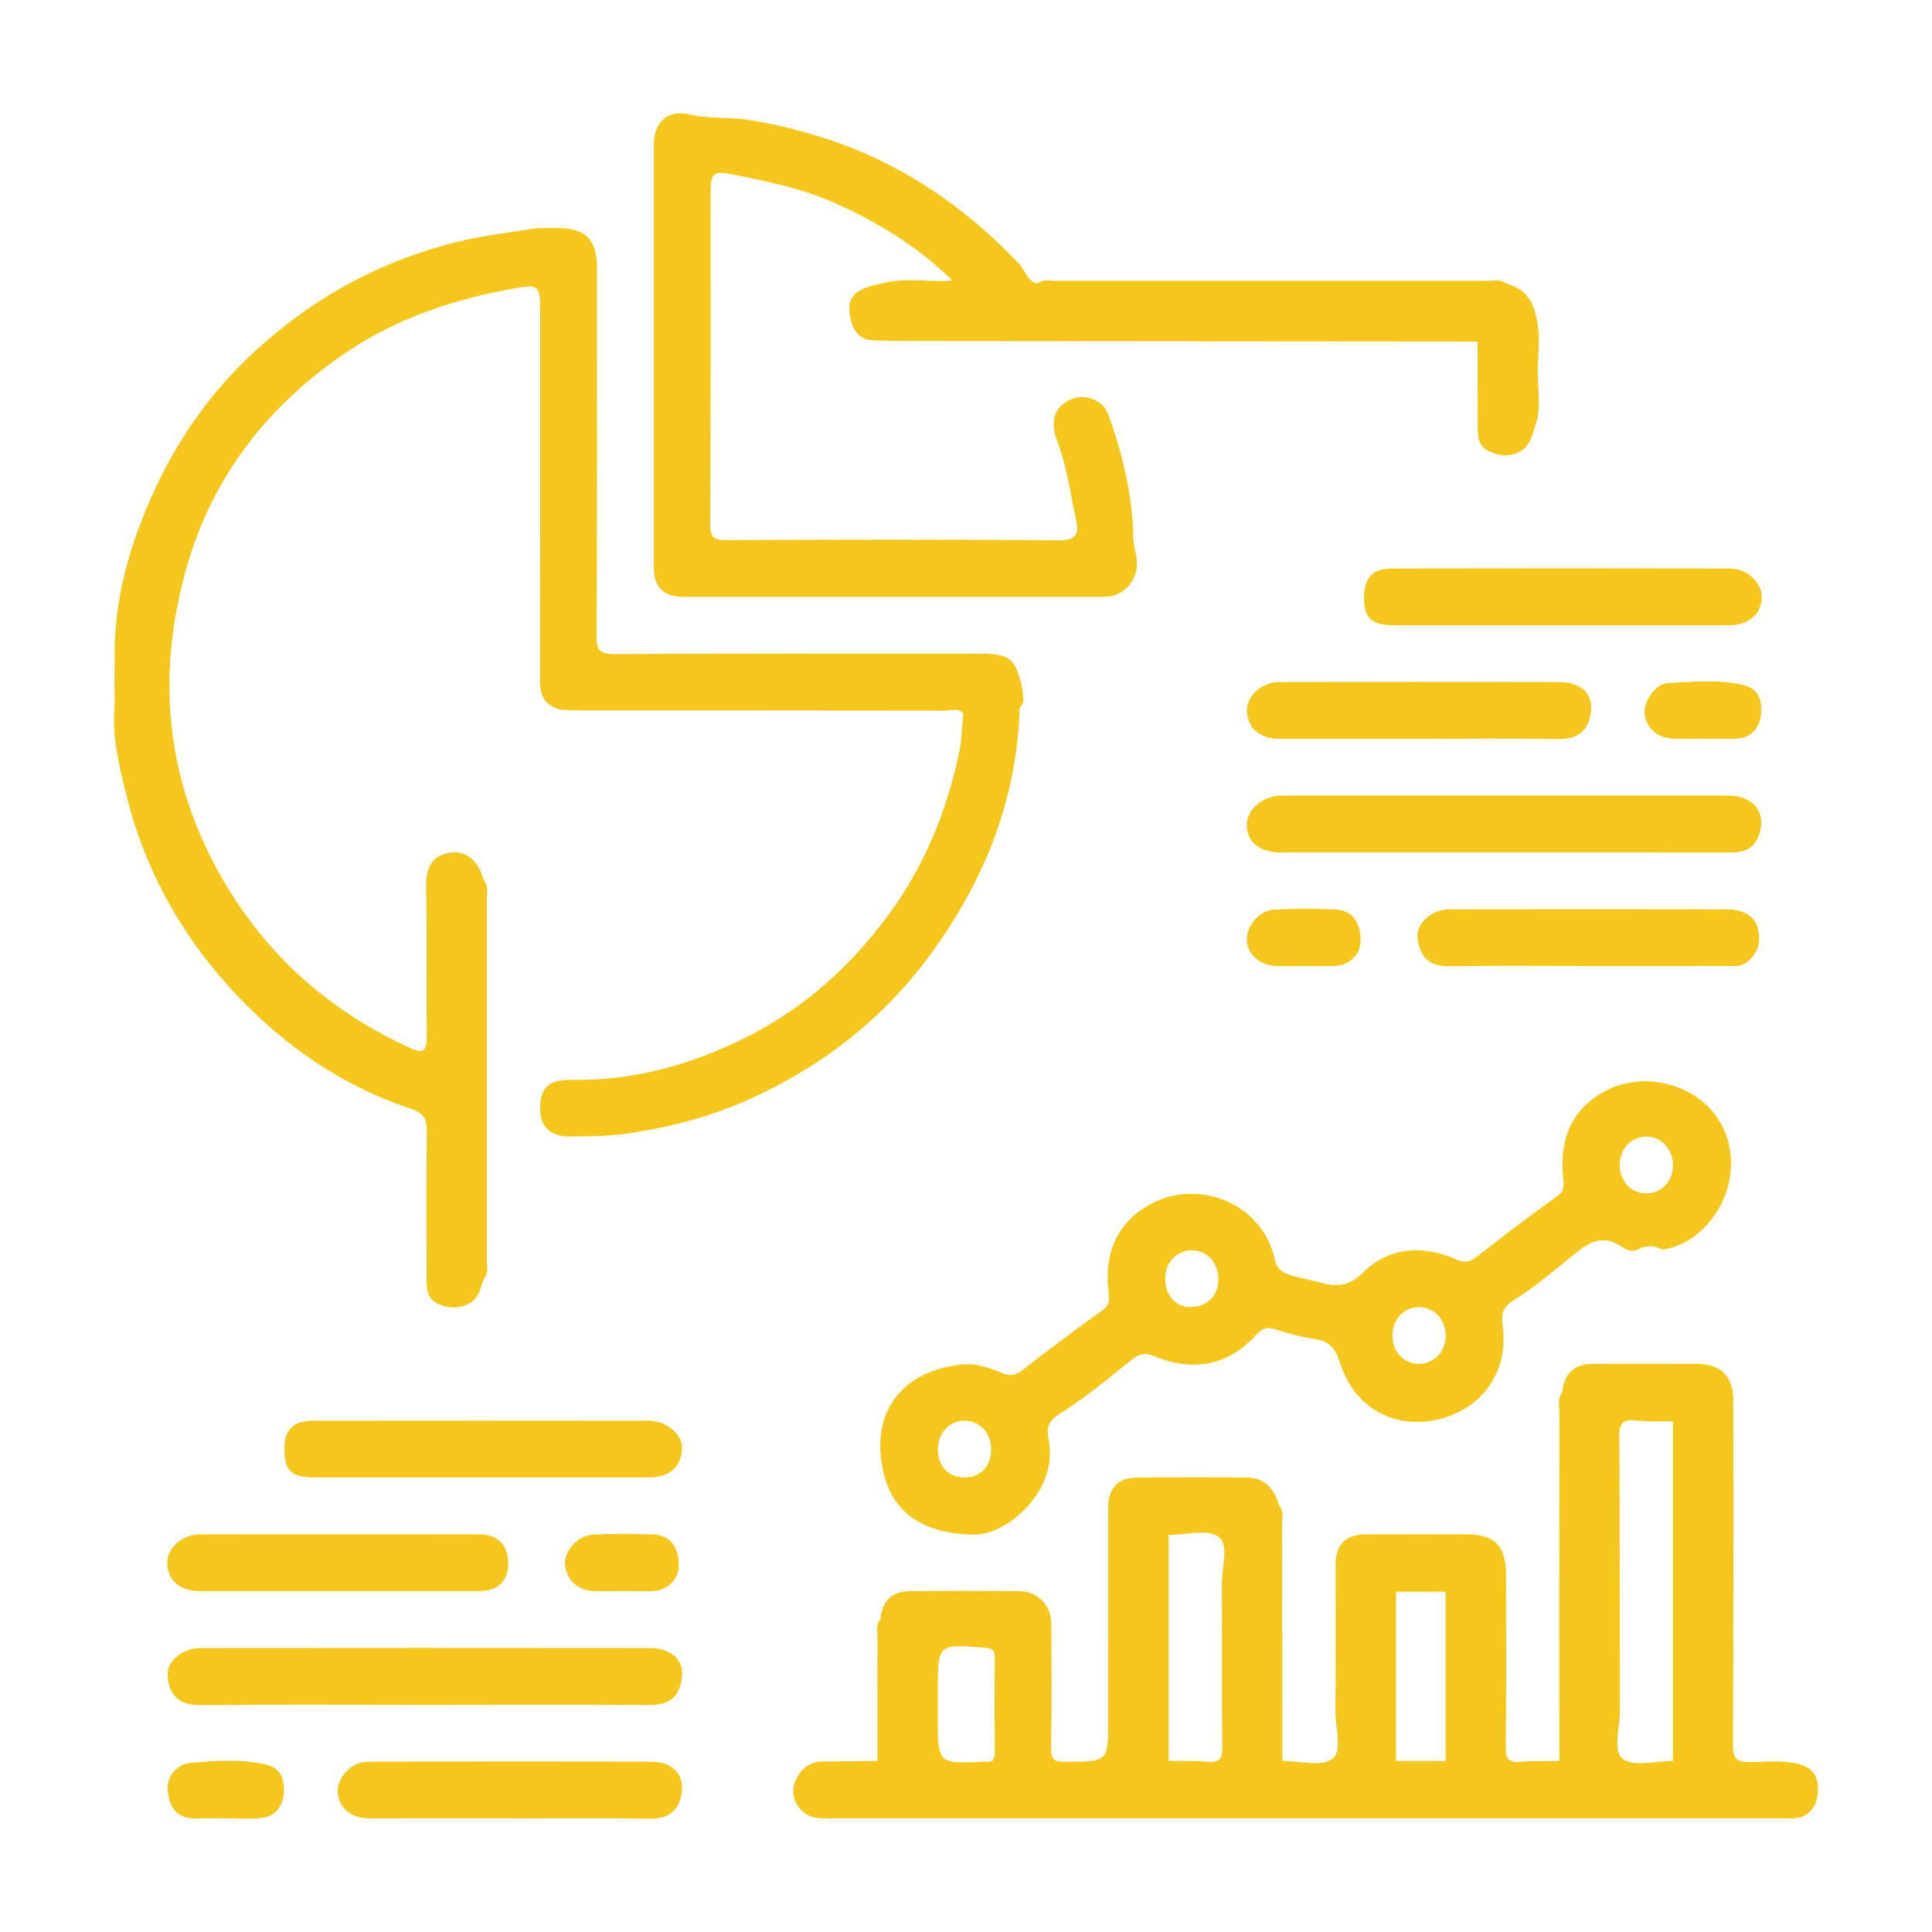 <?xml version="1.0" encoding="utf-8"?>
<!-- Generator: Adobe Illustrator 27.2.0, SVG Export Plug-In . SVG Version: 6.00 Build 0)  -->
<svg version="1.1" xmlns="http://www.w3.org/2000/svg" xmlns:xlink="http://www.w3.org/1999/xlink" x="0px" y="0px"
	 viewBox="0 0 300 300" style="enable-background:new 0 0 300 300;" xml:space="preserve">
<style type="text/css">
	.st0{display:none;}
	.st1{display:inline;}
	.st2{fill:#F5C71D;}
</style>
<g id="圖層_1" class="st0">
	<g class="st1">
		<path class="st2" d="M48.56,164.01c5.22,5.61,9.95,11.66,15.4,17.07c2.21,2.2,4.55,1.7,6.47,0.09c2.49-2.08,2.86-4.92,0.96-7.13
			c-3.76-4.38-7.51-8.78-11.48-12.96c-1.47-1.55-1.12-2.32,0.11-3.62c3.63-3.85,7.17-7.78,10.71-11.71
			c2.31-2.57,2.35-5.94,0.17-7.93c-2.18-2-5.59-1.8-7.87,0.67c-4.84,5.26-9.62,10.59-14.35,15.94c-1.19,1.35-1.89,2.99-1.51,4.91
			C46.73,161.16,47.44,162.8,48.56,164.01z"/>
		<path class="st2" d="M144.06,155.09c-4.91-5.52-9.71-11.14-14.65-16.63c-2.21-2.45-5.82-2.65-7.85-0.59
			c-1.87,1.89-2.42,4.81,0.07,7.7c3.51,4.06,7.09,8.08,10.87,11.87c1.59,1.6,1.31,2.3-0.09,3.78c-3.85,4.08-7.44,8.41-11.18,12.58
			c-1.96,2.18-1.63,5.51,0.96,7.58c2.19,1.76,4.54,1.6,6.84-0.89c4.98-5.38,9.89-10.82,14.75-16.31c1.18-1.33,1.94-2.97,1.56-4.84
			C145.53,157.71,145.18,156.34,144.06,155.09z"/>
		<path class="st2" d="M101.46,132.92c-3.15,0-4.55,1.09-5.21,4.12c-0.85,3.89-1.87,7.74-2.76,11.63
			c-2.35,10.26-5.03,20.45-7.55,30.67c-0.69,2.81,1.08,6.18,3.48,6.8c3.34,0.86,6.03-0.85,6.82-4.29c1.4-6.07,2.8-12.15,4.27-18.21
			c1.98-8.15,4.09-16.27,6.02-24.43C107.29,135.98,105.02,132.18,101.46,132.92z"/>
		<path class="st2" d="M95.65,215.65c-3.17,0.04-5.11,2.04-5.1,5.23c0.01,3.2,1.97,5.12,5.21,5.11c3.09-0.01,5.13-2.08,5.13-5.2
			C100.89,217.69,98.77,215.61,95.65,215.65z"/>
		<path class="st2" d="M280.44,198.86c-1.79-3.01-4.45-5.35-7.76-5.26c-3.56,0.09-4.67-1.56-5.55-4.3c-0.46-1.41-1.1-2.77-1.8-4.08
			c-0.61-1.14-0.51-1.87,0.44-2.86c5.23-5.48,5.07-11.61-0.29-17.03c-0.69-0.7-1.72-1.2-1.76-2.4c0.02-0.26,0.07-0.51,0.07-0.77
			c0-36.21,0.01-72.42-0.01-108.63c0-0.63,0.33-1.4-0.46-1.86c-0.05-3.04-0.51-5.99-1.43-8.93c-3.82-12.14-12.49-18.94-25.26-18.94
			c-64.18,0.01-128.36,0-192.54,0.01c-1.86,0-3.69,0.16-5.56,0.43c-12.1,1.69-20.74,13.42-20.79,24.67
			c-0.24,49.7-0.06,99.41-0.14,149.11c-0.01,9.39,3.4,17.12,10.5,23.08c3.6,3.02,7.84,5.08,12.81,4.81c11.03,0,22.05,0,33.08-0.01
			c2.89-1.34,3.83-2.83,3.63-5.83c-0.19-2.87-2.21-3.9-4.62-4.49c-0.53-0.63-1.26-0.43-1.92-0.43c-9.26-0.01-18.51-0.01-27.77,0
			c-0.66,0-1.39-0.22-1.91,0.43c-7.24,0.13-13.88-9.91-13.33-16.96c0.8-0.89,0.41-1.98,0.41-2.96c0.04-30.71,0.05-61.41,0.07-92.12
			c1.03-0.03,2.06-0.08,3.1-0.08c63.33,0,126.66-0.01,189.99,0c10.43,0,20.85,0.02,31.28,0.04l0.02-0.03
			c-0.02,17.4-0.04,34.79-0.06,52.19c-0.37,0.17-0.77,0.53-1.1,0.47c-2.82-0.51-5.46,0.08-7.57,1.9c-2,1.72-3.67,2.7-6.18,0.85
			c-1.21-0.89-2.89-1.2-4.4-1.61c-1.37-0.38-1.86-1.16-1.92-2.56c-0.25-6.62-3.59-10.3-10.27-11.47c0,0,0,0,0,0c0,0,0,0,0,0
			c-3.83-0.8-7.66-0.79-11.49-0.01c-4.75-0.22-10.12,4.01-10.7,9.36c-0.05,1.37-0.11,2.74-0.16,4.11c-2.6,0.8-5.15,1.73-7.52,3.1
			c-1,0.58-1.79,0.62-2.91-0.24c-2.07-1.58-4.13-3.44-7.03-3.39c-1.07-0.76-2.15-0.74-3.22,0c-1.81,0.03-3.4,0.63-4.91,1.63
			c-2.96,1.96-5.07,4.82-7.66,7.16c-5.18,4.67-6.08,12.85-0.34,17.87c0.54,0.47,1.09,0.83,0.6,1.85c-1.32,2.72-2.43,5.54-3.62,8.32
			c-1.08,0.03-2.22-0.47-3.2,0.39c-6.52,1.14-9.55,4.76-10.19,10.38c-0.05,3.78-0.1,7.57-0.15,11.35v0l0,0
			c-9.43,0.01-18.86,0.02-28.29,0.05c-0.9,0-1.9-0.33-2.7,0.42c-3.15,1.17-4.67,2.91-4.63,5.3c0.05,2.3,1.98,4.38,4.66,5.02
			c1.12,0.03,2.24,0.09,3.35,0.09c13.87,0.03,27.74,0.06,41.61,0.08c0.36,2.74,1.52,5.21,2.84,7.57c0.67,1.19,0.45,1.77-0.41,2.69
			c-1.76,1.88-3.15,4.03-3.35,6.73c0,1.38,0,2.75,0.01,4.13c0.35,2.38,1.32,4.4,3.1,6.08c2.19,2.07,4.36,4.18,6.39,6.39
			c4.57,4.98,11.84,5.27,16.64,0.32c0.81-0.84,1.6-1.15,2.71-0.67c2.73,1.17,5.48,2.3,8.22,3.44c0.05,1.03,0.1,2.05,0.16,3.08
			c1.68,7.27,5.46,10.32,12.84,10.32c3.01,0,6.02-0.15,9.02,0.03c4.76,0.29,10.66-4.95,10.66-10.32c0.99-0.94,0.35-2.09,0.41-3.15
			c2.28-1.33,5-1.61,7.23-3.08c1.29-0.85,2.34-0.61,3.57,0.53c4.24,3.91,9.5,4.83,14.77,1.15c3.47-2.43,6.38-5.51,8.99-8.72
			c3.75-4.6,4.13-9.89,0.56-14c-2.64-3.05-1.91-5.28-0.38-8.05c0.4-0.72,0.88-1.5,0.94-2.28c0.16-2.05,1.29-2.36,3.07-2.29
			c3.93,0.15,6.74-1.74,9.1-4.85c0.84-1.1,0.63-2.99,2.4-3.38c0-5.17,0-10.34,0-15.51C281.3,201.36,281.1,199.97,280.44,198.86z
			 M40.51,34.62c0.31-0.02,0.6-0.24,0.89-0.37c0.9,0.8,1.98,0.41,2.97,0.41c31.02,0.02,62.04,0.02,93.06,0.02
			c34.03-0.01,68.07-0.02,102.1-0.03c5.98,0.21,9.24,4.1,11.6,8.9c1.15,2.35,1.6,5.02,1.87,7.66c-0.04,13.79-0.08,27.57-0.12,41.36
			c-0.34,0.01-0.67,0.02-1.01,0.02c-73.85,0-147.7,0-221.55,0c-0.6,0-1.2-0.05-1.8-0.08c-0.01-13.05-0.01-26.09-0.05-39.14
			c0-0.9,0.4-1.9-0.41-2.69C27.91,44.5,32.85,35.24,40.51,34.62z M149.24,214.18c0,0.07,0,0.13,0,0.2c0.01,0.33-0.04,0.62-0.22,0.81
			c0,0-0.01-0.01-0.01-0.01C149.1,214.84,149.18,214.51,149.24,214.18z M271.09,215.18c-2.44,0.13-4.93-0.53-7.33,0.4
			c-2.37,0.57-3.97,1.91-4.49,4.38c-0.96,4.6-2.87,8.81-5.3,12.82c-1.77,2.92-1.35,5.45,1.05,7.97c1.34,1.4,3.61,2.77,3.72,4.27
			c0.13,1.84-2.39,3.1-3.81,4.55c-3.78,3.86-3.95,3.97-7.59-0.04c-2.71-2.99-6.07-3.24-10.22-0.61c-3.44,2.18-7.23,3.29-11.03,4.47
			c-2.17,0.67-4.19,1.35-4.26,4.12c-0.1,2.44,0.59,4.93-0.39,7.33c-0.17,0.17-0.34,0.34-0.51,0.51c-3.49,0.79-6.98,0.79-10.47,0
			c-0.18-0.18-0.36-0.36-0.54-0.54c-0.93-2.22-0.23-4.53-0.4-6.8c-0.24-2.62-1.75-4.04-4.25-4.6c-4.57-1.03-8.84-2.81-12.79-5.34
			c-2.44-1.56-5.7-1.19-7.8,0.92c-4.42,4.45-4.43,4.45-8.92-0.04c-4.04-4.04-4.13-4.13-0.05-7.98c2.99-2.82,3.47-4.9,0.88-8.95
			c-2.05-3.2-3.48-6.82-4.3-10.56c-0.62-2.83-1.72-5.02-4.68-5.86c-2.43-0.71-4.86-0.7-7.29-0.01c-0.67-0.01-0.39-0.61-0.57-0.92
			c0-3.46,0-6.92,0-10.39c0.2-0.19,0.4-0.38,0.59-0.57c2.42,0,4.83-0.01,7.25-0.01c0,0,0,0,0,0c2.41-0.65,3.58-2.29,4.19-4.68
			c1.16-4.51,3.03-8.75,5.34-12.81c1.65-2.91,1.17-5.05-1.21-7.47c-4.95-5.03-5.05-3.79,0.05-8.92c4.5-4.52,3.65-4.58,8.13,0.12
			c3.81,3.99,5.25,3.1,8.68,1c3.77-2.3,7.81-3.66,11.95-4.87c2.73-0.8,4.37-2.37,4.82-5.17c0.96-2.23,0.26-4.55,0.38-6.82
			c0.19-0.18,0.38-0.36,0.58-0.54c3.44,0.05,6.88,0.11,10.32,0.16c0.21,0.32,0.42,0.63,0.64,0.94c0,2.25,0,4.5,0,6.75
			c0.49,2.59,2.12,4.1,4.63,4.63c4.77,1.01,9.07,3.17,13.31,5.44c2.13,1.14,4.54,1.09,6.26-0.51c1.13-1.05,2.27-2.12,3.27-3.3
			c1.39-1.64,2.8-1.35,4.15-0.11c1.71,1.57,3.3,3.28,4.96,4.9c1.21,1.18,1.01,2.25-0.13,3.34c-1.18,1.13-2.29,2.34-3.48,3.46
			c-1.88,1.77-2.16,3.94-0.94,5.98c2.8,4.68,4.75,9.66,6.21,14.9c0.52,1.88,1.79,3.43,4.07,3.55c2.41,0.05,4.81,0.11,7.22,0.16
			c0,0,0,0,0,0c0,0,0,0,0,0c0.2,0.3,0.4,0.6,0.6,0.89c-0.01,3.32-0.01,6.64-0.02,9.96C271.42,214.84,271.25,215.01,271.09,215.18z"
			/>
		<path class="st2" d="M171.74,81.12c15.85,0,31.71,0,47.56,0c9.7,0.58,19.22-10.75,16.61-20.42c-2.4-8.91-8.05-14.02-16.02-14.16
			c-0.2-0.5-0.64-0.49-1.07-0.49c-15.87,0.03-31.73,0.06-47.6,0.09c-0.3,0.13-0.59,0.34-0.89,0.37c-7.51,0.59-14.04,6.6-15.04,14.53
			c0.68,1.72,0.68,3.45,0,5.17C155.97,74.37,164.27,81.65,171.74,81.12z M171.7,56.82c15.88,0,31.76,0,47.64,0
			c3.62,0.75,5.87,2.49,6.56,6.51c0.47,2.75-2.33,6.08-6.03,7.45c-16.06,0-32.11,0-48.17,0c-4.05-1.09-6.26-3.81-6.16-7.56
			C165.62,59.95,167.89,57.59,171.7,56.82z"/>
		<path class="st2" d="M109.16,81.12c1.55,0,3.1,0,4.65-0.01c8.78-1.19,16.53-10.87,14.57-20.57c-1.47-7.24-7.75-13.51-15.02-14.01
			c-1.42-0.78-2.83-0.77-4.25,0c-8.5,0.64-15.16,7.93-15.46,16.34C93.3,72.73,100.74,80.56,109.16,81.12z M111.17,56.91
			c3.95-0.02,6.79,2.83,6.79,6.8c0,3.6-3.33,7.15-6.71,7.16c-3.83,0.01-7.24-3.39-7.25-7.22C103.98,59.9,107.15,56.92,111.17,56.91z
			"/>
		<path class="st2" d="M63.66,81.11c1.55,0,3.1,0,4.65,0c4.98-0.85,9.06-3.24,11.87-7.44c3.51-5.26,4.38-11,1.72-16.84
			c-2.71-5.96-7.36-9.59-14.04-10.3c-1.42-0.8-2.83-0.74-4.25,0c-8.92,0.89-15.27,8.1-15.37,17.13
			C48.14,72.88,55.52,80.4,63.66,81.11z M59,63.69c0-4.11,2.66-6.79,6.74-6.78c3.79,0,7.34,3.23,7.2,6.74
			c-0.14,3.45-2.77,7.07-7.22,7.21C62.39,70.97,58.35,67.29,59,63.69z"/>
		<path class="st2" d="M220.34,178.35c-11.1-1.64-20.47,1.69-28.13,9.48c-5.2,5.29-7.92,12.02-8.51,19.5c0,1.58,0,3.16,0,4.74
			c0.24,1.38,0.44,2.77,0.72,4.15c1.68,8.28,6.21,14.74,12.98,19.61c4.66,3.35,9.87,5.41,15.7,5.58c1.55,0,3.1,0,4.65,0
			c0.68,0.03,1.4,0.2,2.05,0.06c7.81-1.69,14.71-4.9,19.96-11.28c4.49-5.47,7.26-11.5,7.51-18.62c0-1.25,0-2.49,0-3.74
			c0.19-4.22-1.04-8.14-2.9-11.82C239.37,186.1,231.58,180.02,220.34,178.35z M234.47,219.4c-4.04,7.56-10.48,11.43-18.87,11.7
			c-10.63,0.34-21.1-9.27-21.2-20.11c0-1.03,0-2.07,0-3.1c0.32-9.88,8.63-18,17.7-19.19c10.16-1.34,17.69,2.66,22.49,11.21
			C238.08,206.12,237.94,212.91,234.47,219.4z"/>
	</g>
</g>
<g id="圖層_2" class="st0">
	<g class="st1">
		<path class="st2" d="M282.39,161.68c0.01-8.47,0.01-16.94,0-25.41c0-0.48,0.15-1.05-0.48-1.32c-0.23-3.67-2.84-6.08-6.69-6.18
			c-2.71-1.12-5.56-0.11-8.31-0.56c-0.18-0.89-0.48-1.78-0.53-2.68c-0.27-5.81-1.66-11.41-2.98-17.03
			c-1.48-6.31-3.73-12.36-6.26-18.34c-4.41-10.44-10.34-19.84-18.02-28.14c-6.63-7.16-14.36-12.9-22.98-17.46
			c0.52-0.85,1.37-0.56,2.1-0.56c7.74-0.01,15.47,0.01,23.21,0.03c0.16,0.2,0.39,0.38,0.46,0.6c2.26,8.04,11.23,14.78,19.98,14.44
			c13.61-0.53,22.87-13.01,19.78-25.65c-2.41-9.89-10.31-15.69-20.13-15.69c-9.01,0.01-17.06,4.86-20.03,15.34
			c-23.43,0.01-46.87,0.02-70.3,0.03l0.04-0.01c-0.38-2.93,0.56-5.93-0.53-8.82c-0.67-3.8-2.81-5.94-6.18-6.18
			c-0.27-0.63-0.84-0.48-1.32-0.48c-9.06,0.02-18.12,0.05-27.18,0.08c-3.61,0.79-6.01,2.8-6.67,6.58c-0.02,2.95-0.03,5.9-0.05,8.86
			l0,0c-23.77-0.02-47.54-0.04-71.31-0.06c-1.03-4.07-3.03-7.59-6.26-10.27c-5.09-4.23-10.89-5.93-17.53-4.7
			c-4.87,0.9-8.78,3.18-12.05,6.9c-2.25,2.56-3.2,5.69-4.58,8.64c0,0.34,0,0.69,0,1.03c0,0.17,0,0.34,0,0.52c0,2.07,0,4.14,0,6.21
			c0,0.17,0,0.34,0,0.52c0,0.34,0,0.69,0,1.03c0.55,1.18,0.39,2.51,0.88,3.72c5.83,14.3,25.11,17.88,35.7,5.59
			c2-2.32,2.99-5.2,4.76-7.62c0.42-0.33,0.92-0.44,1.45-0.44c7.66,0.06,15.32-0.16,23.01,0.11c-0.36,0.49-0.97,0.65-1.49,0.93
			c-9.7,5.17-17.99,12.09-24.95,20.55c-14.24,17.3-21.32,37.53-24,59.51c-0.11,0.86-0.15,1.72-0.85,2.37
			c-2.53,0.93-5.18,0.18-7.75,0.48c-4.96,1.12-6.37,2.65-6.49,7.35c-0.09,0-0.19,0.01-0.28,0.03c0,9.14,0,18.27,0,27.41L17.8,163
			l0.21-0.04c0.34,4.42,1.86,6.14,6.3,7.12c9.31,0,18.62,0,27.93,0.01c3.61-0.32,6.52-3.16,6.75-6.58c0.63-0.27,0.48-0.84,0.48-1.32
			c0.01-8.47,0.01-16.94,0-25.41c0-0.48,0.16-1.05-0.48-1.31c-0.15-4.01-2.6-5.91-6.21-6.74c-3.04-1.01-6.18-0.13-9.26-0.47
			c0.15-0.38,0.4-0.76,0.43-1.15c0.59-7.7,2.4-15.15,4.69-22.49c3.85-12.32,9.63-23.66,18.14-33.39
			c6.93-7.92,15.27-14.03,24.91-18.52c11.96-5.58,24.58-7.77,37.57-8.63c0.36,2.74-0.53,5.54,0.48,8.24
			c0.24,3.96,2.54,6.44,6.26,6.76c0.46,0.52,1.08,0.44,1.67,0.44c8.3,0.01,16.6,0.01,24.91,0c0.51,0,1.04,0.04,1.4-0.44
			c3.64,0.06,6.79-3.47,6.73-6.74c1.14-2.7,0.11-5.55,0.55-8.3c5.45-0.27,10.83,0.68,16.11,1.67c9.4,1.76,18.45,4.77,26.79,9.66
			c7.79,4.57,14.72,10.17,20.42,17.17c5.49,6.76,9.82,14.23,13.24,22.28c3.3,7.76,5.55,15.79,7.15,24.02
			c0.6,3.11,1.03,6.26,1.54,9.39c-3.09,0.05-6.19,0.1-9.28,0.16c-3.5,0.87-6.15,2.55-6.29,6.61c-0.52,0.46-0.43,1.08-0.43,1.67
			c0,8.2,0,16.41,0,24.61c0,0.59-0.06,1.21,0.43,1.68c0.22,3.95,2.54,6.45,6.26,6.78c0.45,0.54,1.08,0.44,1.67,0.44
			c8.22,0.01,16.44,0.01,24.65,0c0.58,0,1.22,0.13,1.66-0.43c3.77-0.13,6.7-3.07,6.72-6.74
			C282.54,162.73,282.39,162.16,282.39,161.68z M251.36,38.2c0.01-5.62,4.73-10.69,9.93-10.15c6.72,0.7,10.22,3.69,10.53,10.13
			c0.27,5.73-4.31,10.41-10.51,10.46C256.08,48.69,251.07,44.03,251.36,38.2z M38.05,48.69c-4.85,0.16-10.86-4.85-10.1-10.56
			c-0.04-7,5.34-10.16,10.18-10.01c5.71,0.17,9.83,3.72,9.95,9.46C48.21,44.12,44.01,48.49,38.05,48.69z M47.83,142.39
			c-0.03,4.55-0.02,9.1,0,13.65c0,1.02-0.04,2.07,0.5,3.01c-0.65-0.47-1.44-0.51-2.21-0.52c-5.06-0.05-10.13-0.06-15.19,0
			c-0.66,0.01-1.32,0.06-1.89,0.37c0.49-5.94,0.17-11.89,0.17-17.83c0-0.57-0.15-1.11-0.48-1.58c0.13,0.09,0.27,0.16,0.42,0.21
			c6.37,0.41,12.73,0.38,19.09,0.01C47.77,140.52,47.83,141.47,47.83,142.39z M160.23,28.59c-0.17,0.16-0.31,0.36-0.4,0.58
			c-0.59,5.92-0.22,11.84-0.2,17.76c0,0.4,0.1,0.77,0.29,1.12c-5.94-0.48-11.88-0.17-17.83-0.16c-0.57,0-1.11,0.15-1.58,0.47
			c0.08-0.12,0.14-0.24,0.19-0.37c0.44-6.37,0.37-12.75,0.02-19.12c0.66,0.37,1.42,0.39,2.17,0.39c4.89,0.04,9.78,0.04,14.68,0
			c0.94-0.01,1.91-0.01,2.66-0.74C160.23,28.55,160.23,28.57,160.23,28.59z M251.86,158.62c0.5-6.36,0.4-12.73,0.05-19.09
			c0.82,0.46,1.77,0.4,2.69,0.41c4.55,0.03,9.1,0.02,13.64,0c1.03,0,2.07,0.04,3.01-0.51c0.05-0.06,0.11-0.12,0.16-0.18
			c0.01,0,0.02,0,0.03,0v0c-0.65,0.68-0.69,1.55-0.7,2.41c-0.05,5.06-0.06,10.12,0,15.18c0.01,0.66,0.06,1.32,0.37,1.89
			c-5.94-0.48-11.89-0.17-17.83-0.17c-0.69,0-1.35,0.2-1.87,0.7c0-0.01,0-0.01,0-0.02C251.61,159.08,251.77,158.87,251.86,158.62z"
			/>
		<path class="st2" d="M200.13,187.56c-7.96-10.37-15.02-21.33-21.27-32.78c-7.35-13.47-13.69-27.4-17.86-42.23
			c-3.46-12.27-5.98-24.69-5.81-37.53c0.02-1.48-0.41-2.8-1.04-4.08c-1.32-2.67-3.82-2.32-6.03-2.05c-1.86,0.23-2.84,1.63-3.32,3.6
			c-1.06,4.36-0.31,8.79-0.87,13.2c-0.74,5.83-1.52,11.66-2.81,17.37c-3.09,13.64-7.95,26.72-13.92,39.34
			c-5.54,11.7-12.07,22.87-19.4,33.55c-5.77,8.41-11.73,16.67-18.59,24.25c-2.06,2.28-1.83,6.62,0.55,8.17
			c6.17,4,11.63,8.82,16.66,14.14c4.94,5.23,9.16,10.91,11.09,18c-2.18,1.2-4.56,0.1-6.8,0.61c-0.38,0.14-0.76,0.36-1.15,0.41
			c-5.8,0.71-10.7,5.5-10.84,11.89c-0.49,0.47-0.43,1.09-0.43,1.68c-0.01,6.14-0.01,12.28,0,18.42c0,0.58-0.1,1.21,0.43,1.66
			c-0.32,3.66,2.01,5.57,4.74,7.22c31.03,0,62.06,0,93.09,0c2.63-1.53,4.99-3.26,5.21-6.67v0c0.07-0.05,0.2-0.1,0.2-0.15
			c0.45-7.18,0.44-14.35,0-21.53c0-0.05-0.13-0.1-0.2-0.15c0.07-5.92-5.9-12.77-11.88-12.37c-2.53-1.14-5.21-0.12-7.79-0.56
			c0.56-3.99,2.6-7.36,4.75-10.6c5.92-8.88,13.9-15.67,22.42-21.94c3.44-2.54,3.52-5.1,1.14-8.03
			C206.93,196.15,203.47,191.91,200.13,187.56z M191.44,253.93c-0.05,6.03-0.09,12.05-0.14,18.08c-27.37,0.01-54.74,0.02-82.1,0.02
			c-0.05-6.03-0.1-12.05-0.15-18.08c0.2-1.57,1.4-2.07,2.67-2.49c0.55,0.58,1.28,0.42,1.95,0.42c25.06,0,50.12-0.01,75.17-0.02
			C190.52,251.53,190.8,252.96,191.44,253.93z M171.28,240.51c-0.25,0.65-0.82,0.51-1.3,0.51c-13.9-0.01-27.79-0.04-41.69-0.06
			c-1.58-8.53-5.79-15.73-11.25-22.31c-4.32-5.21-9.26-9.77-14.54-13.96c-1.6-1.27-1.67-2.05-0.22-3.75
			c4.92-5.75,9.32-11.92,13.56-18.18c7.82-11.55,14.9-23.53,20.81-36.18c4.92-10.54,9.18-21.33,12.29-32.55
			c0.18-0.65,0.43-1.07,1.21-1.26c9.65,33.68,26.91,63.25,48.73,90.35C186.44,213.06,174.98,223.91,171.28,240.51z"/>
		<path class="st2" d="M144.82,153.28c-0.06,2.76,2.64,5.51,5.42,5.52c2.41,0.01,4.92-2.73,4.92-5.39c0-3.03-1.93-4.93-5.05-4.96
			C147.07,148.43,144.89,150.41,144.82,153.28z"/>
		<path class="st2" d="M144.89,173.22c0,3.83,0,7.65,0,11.48c-0.48,0.31-0.92,0.76-1.45,0.9c-8.83,2.41-15.06,12.58-13.75,22.24
			c1.36,10,11.64,19.56,23.3,17.79c9.68-1.47,17.6-10.28,17.74-19.71c0,0,0,0,0,0c0-0.9,0-1.8-0.01-2.71
			c-0.36-2.99-1.14-5.83-2.63-8.49c-2.77-4.94-7.1-7.84-12.33-9.59c-1.19-1.53-0.46-3.3-0.56-4.95c-0.13-2.14-0.01-4.3,0-6.45
			c0,0,0,0,0,0c-0.04-0.92-0.05-1.75-0.79-2.57C151.08,167.49,146.76,168.39,144.89,173.22z M160.41,203.76
			c0.72,0.88,0.67,1.77,0.01,2.65c-1.24,4.67-3.85,7.96-8.87,8.84c-0.86,0-1.73,0-2.59-0.01c-4.72-0.28-8.52-4.47-8.87-8.87
			c0-0.86,0-1.72-0.01-2.59c0.57-5.03,3.61-7.74,8.33-8.87c1.05,0,2.1,0,3.15,0C156.31,196.07,159.41,198.86,160.41,203.76z"/>
	</g>
</g>
<g id="圖層_3" class="st0">
	<g class="st1">
		<path class="st2" d="M243.85,232.65c-3.23,0.07-5.33,2.14-5.28,5.25c0.04,3.18,2.57,5.68,5.64,5.55c2.52-0.1,5.17-2.87,5.17-5.41
			C249.37,235.13,246.77,232.59,243.85,232.65z"/>
		<path class="st2" d="M87.19,29c3.43,0.03,5.51-1.96,5.53-5.28c0.02-3.22-2.04-5.44-5.1-5.51c-2.83-0.06-5.6,2.5-5.71,5.26
			C81.82,26.06,84.6,28.98,87.19,29z"/>
		<path class="st2" d="M288.23,151.97c0-2.2-0.07-4.5-0.7-6.57c-2.53-8.45-9.16-14.09-18.12-14.35c-0.68-0.91-1.66-0.46-2.48-0.47
			c-5.11-0.06-10.22-0.05-15.33-0.07c-0.02-1.08-0.06-2.16-0.06-3.24c0-29.06,0-58.11-0.03-87.17c0-1.01,0.47-2.16-0.45-3.06
			c-0.13-1.92-0.44-3.79-1.09-5.62c-2.99-8.44-9.39-12.28-17.87-13.33c-0.86-0.75-1.89-0.43-2.85-0.43
			c-38.62-0.02-77.23-0.02-115.85,0c-0.96,0-2-0.32-2.85,0.44c-0.65,0.21-1.31,0.4-1.96,0.63c-2.06,0.71-3.66,3.14-3.43,5.19
			c0.27,2.39,2.58,4.75,4.86,4.96c1.08,0.03,2.16,0.1,3.23,0.1c38.62,0.01,77.24,0,115.86,0c0.99,0,1.98-0.06,2.96-0.09
			c0.29,0.19,0.57,0.51,0.88,0.54c4.57,0.52,6.41,3.63,7.32,7.64c-0.03,0.99-0.08,1.98-0.08,2.96c-0.01,21.51-0.01,43.02-0.02,64.53
			c-0.72,0.08-1.3-0.05-1.96-0.53c-8.66-6.23-17.39-12.37-26.06-18.59c-2.27-1.63-5.19-1.89-7.28-0.32
			c-3.78,2.83-7.53,5.7-11.29,8.55c-6.2,4.72-12.39,9.45-18.61,14.14c-1,0.75-1.86,1.5-3.26,0.01c-2.17-2.31-4.77-4.22-7.23-6.25
			c-7.01-5.79-14.07-11.53-21.07-17.34c-6.8-5.65-13.55-11.38-20.34-17.04c-1.64-1.37-5.36-1.47-7.16-0.07
			c-4.57,3.56-9.08,7.19-13.58,10.85c-7.03,5.72-14,11.51-21.03,17.22c-8.59,6.97-17.23,13.89-25.85,20.84
			c-1.05-0.73-0.51-1.82-0.51-2.72c-0.04-10.96-0.02-21.91-0.03-32.87c-0.02-14.46-0.06-28.91-0.09-43.37
			c-0.13-4.75,3.74-7.63,8.51-8.11c3.45-0.34,5.16-2.22,5.09-5.73c-0.06-3.03-2.2-4.93-5.52-5.11c-1.37-0.07-2.62,0.31-3.89,0.59
			c-9.03,1.99-15.35,9.76-14.98,18.32c-0.78,0.84-0.44,1.88-0.44,2.83c-0.02,32.88-0.02,65.75,0,98.63c0,0.95-0.35,1.99,0.44,2.83
			c-0.33,10.58,8.42,19.02,18.43,19.33c1.26,0.03,2.52,0.09,3.78,0.09c19.8,0.02,39.6,0.04,59.4,0.06l0.02-0.05
			c0,5.04,0,10.07,0,15.11l-0.02-0.05c-23.76,0.02-47.52,0.03-71.29,0.06c-8.1,0.01-16.2,0.06-24.3,0.08
			c-0.93,0.15-1.87,0.24-2.78,0.47c-4.55,1.13-8.46,3.17-11.56,6.9c-1.94,2.33-2.53,5.19-4.01,7.66c0,0.36,0,0.72,0,1.08
			c0,0.18,0,0.36,0,0.54c0,24.67,0,49.34,0,74c0.08,0.03,0.23,0.05,0.24,0.09c2.05,9.19,10.47,15.56,18.66,15.12
			c0.85,0.76,1.89,0.44,2.85,0.44c32.68,0.02,65.35,0.02,98.03,0c0.95,0,1.99,0.32,2.85-0.44c9.88,0.02,18.17-8.52,18.99-18.98
			c0.76-0.84,0.43-1.87,0.43-2.81c0.04-5.52,0.04-11.04,0.05-16.56c0.99-0.03,1.98-0.08,2.96-0.08c20.7,0,41.4,0,62.11-0.03
			c1,0,2.15,0.49,3.02-0.49c1.03-0.23,1.95-0.54,2.63-1.49c2.66-3.73,1.24-7.15-3.73-8.87c-0.92-0.88-2.05-0.44-3.08-0.44
			c-21.3-0.05-42.59-0.06-63.89-0.08c-0.02-11.29-0.03-22.58-0.07-33.87c0-0.95,0.35-1.98-0.44-2.82c-0.21-1.3-0.3-2.63-0.64-3.89
			c-1.18-4.27-3.19-7.95-6.74-10.85c-2.68-2.19-5.78-3.12-8.88-4.25c-0.01-8.22,0-16.44-0.05-24.66c0-0.94,0.39-1.98-0.42-2.81
			c0.67-4.25,3.28-6.48,7.43-7.09c0.72,0.03,1.43,0.08,2.15,0.08c33.44,0,66.87,0.01,100.31,0c7.64,0,15.28-0.05,22.92-0.07
			c5.38,1.03,8.04,4.12,8.05,9.92c0.06,23.64,0.09,47.28-0.02,70.92c-0.03,5.47-3.62,10.21-9.81,10.03
			c-1.64-0.05-3.24,0.41-4.2,2.13c-2.05,3.7-1.02,6.52,3.25,8.54c1.08,0,2.17,0,3.25,0c0.62,0.01,1.28,0.15,1.86,0
			c11.43-2.93,16.38-10.51,16.45-21.26C288.38,198.73,288.28,175.35,288.23,151.97z M206.19,97.82c1.27-0.97,2.17-1.71,4.05-0.33
			c9.85,7.22,19.9,14.17,29.88,21.21c0,0,0,0,0,0c0,0,0,0,0,0c0.02,3.95,0.04,7.9,0.06,11.84l-0.01-0.02
			c-13.69,0.04-27.37,0.07-41.06,0.11c-5.69-4.75-11.38-9.49-17.2-14.34C190.03,110.11,198.11,103.97,206.19,97.82z M142.51,195.38
			c-0.03,1.7-0.09,3.4-0.09,5.1c0.02,20.8,0.06,41.61,0.09,62.41c-1.05,2.62-1.67,5.47-4.55,6.95c-1.18,0.61-2.36,1.03-3.65,1.24
			c-0.99-0.03-1.97-0.09-2.96-0.09c-28.47,0-56.93-0.01-85.4,0c-5.12,0-10.23,0.05-15.35,0.08c-4.74-0.43-8.1-4.01-8.1-8.67
			c0-22.35,0-44.71,0-67.06c0-4.35,2.53-7.28,6.97-8.15c23.09,0.02,46.19,0.06,69.28,0.06c11.68,0,23.36-0.05,35.05-0.07
			C139.06,187.43,141.36,190.8,142.51,195.38z M125.63,149.4c-20.33,0.02-40.67,0.03-61,0.09c-0.91,0-1.98-0.51-2.76,0.46
			c-3.82-1.39-6.69-3.62-7.04-8.05c0-3.78,0-7.56,0-11.34l0,0v0c5.31-4.3,10.62-8.6,15.94-12.88c7.25-5.84,14.53-11.64,21.77-17.5
			c5.2-4.21,10.36-8.47,15.49-12.76c3.18-2.66,6.6-5.01,9.6-7.89c0.96-0.92,2.04-1.06,3.43,0.13c7.18,6.16,14.54,12.1,21.8,18.17
			c5.91,4.94,11.75,9.97,17.67,14.91c5.97,4.98,12.02,9.87,18.01,14.83c1.14,0.94,2.18,1.99,3.26,3c-11.69,0-23.37-0.01-35.06,0.03
			c-0.92,0-1.98-0.46-2.76,0.47C135.02,131.01,125.6,139.12,125.63,149.4z"/>
		<path class="st2" d="M247.81,172.09c-0.02-3.13,0.04-6.26-0.09-9.39c-0.09-2.09,0.58-4.25-0.45-6.27
			c-1.26-3.43-3.06-5.03-5.86-4.77c-2.69,0.24-5.36,0.75-8.03,1.2c-7.14,1.19-14.26,2.45-21.4,3.61c-6.79,1.1-13.59,2.11-20.39,3.17
			c-2.48-0.94-5.06-0.42-7.58-0.4c-2.7,0.03-5.46-0.59-8.12,0.41c-6.15,1.36-10.29,4.54-10.34,11.42c-0.74,5.05-0.74,10.09,0,15.14
			c-0.3,6.24,5.42,11.81,11.44,11.43c2.8,1.03,5.71,0.15,8.55,0.48l0,0c0.03,5.46,0.04,10.93,0.12,16.39
			c0.01,1.02-0.43,2.15,0.45,3.07c-0.36,3.24,1.99,4.26,4.34,5.29c3.87,0.03,7.74,0.13,11.61,0.04c1.74-0.04,3.57,0.56,5.24-0.44
			c3.05-0.11,4.03-2.33,4.82-4.73c1.6-4.84,3.18-9.68,4.79-14.51c0.16-0.49-0.17-1.6,0.83-1.27c2.42,0.82,4.96,0.85,7.43,1.29
			c4.98,0.9,9.97,1.73,14.98,2.38c4.17,0.54,6-0.91,7.14-4.78c0.83-0.71,0.46-1.67,0.47-2.51c0.06-5.1,0.06-10.2,0.08-15.3
			c2.86,0.36,5.92-2.71,5.85-5.74C253.6,174.76,252.08,171.85,247.81,172.09z M197,211.54C197,211.54,197,211.54,197,211.54
			c0.01,0.01,0.01,0.02,0.01,0.02L197,211.54z M197,211.54c0.01-4.3,0.02-8.6,0.03-12.9c2.08,0.75,4.28,0.78,6.44,1.04
			c2.01,0.24,3.18,0.8,2.17,3.21c-1.16,2.78-2.16,5.64-2.76,8.61C200.92,211.52,198.96,211.53,197,211.54z M176.36,186.19
			c0-5.04,0-10.08,0-15.12c0.21-0.21,0.42-0.42,0.63-0.63c2.86,0.05,5.73,0.11,8.59,0.16c0.19,0,0.38,0,0.57,0.01
			c-0.14-0.05-0.28-0.09-0.43-0.13c0.14-0.1,0.28-0.07,0.43,0.13c0,5.35,0,10.7,0,16.05l0,0c-0.19,0-0.38,0-0.57,0
			c-2.68,0.05-5.36,0.11-8.04,0.16C177.11,186.68,176.52,186.84,176.36,186.19z M185.73,186.79c0.14-0.05,0.28-0.08,0.42-0.13
			C186.01,186.86,185.87,186.89,185.73,186.79z M222.81,191.81c-5.2-0.76-10.4-1.48-15.57-2.41c-3.47-0.63-7.08-0.62-10.37-2.12
			c0.03-5.01,0.07-10.03,0.1-15.04c0.01-0.97-0.15-1.96,0.62-2.76c5.53-0.81,11.06-1.59,16.58-2.42c5.26-0.8,10.51-1.65,15.76-2.48
			c2.14-0.34,4.27-0.69,6.41-1.04c0,10.06,0.01,20.12,0.01,30.18C231.76,193.59,227.32,192.46,222.81,191.81z M236.34,193.72
			C236.34,193.72,236.34,193.72,236.34,193.72L236.34,193.72L236.34,193.72z"/>
		<path class="st2" d="M175.48,77.64c8.34-1.01,15.5-8.29,16.13-16.71c0-0.94,0-1.88,0.01-2.82c-0.16-9.79-9.25-17.53-18.83-17.29
			c-12.31,0.3-20.19,11.09-17.81,22.29C156.96,72.38,165.08,78.9,175.48,77.64z M173.21,51.69c4.14,0.01,7.61,3.59,7.55,7.78
			c-0.06,4.05-3.68,7.38-8,7.35c-4.4-0.03-7.17-3.22-7.12-8.2C165.68,54.49,168.76,51.68,173.21,51.69z"/>
		<path class="st2" d="M103.23,222.44c-6.77-3.57-13.41-7.39-20.26-10.79c-4.43-2.2-8.49-5.12-13.26-6.65
			c-3.02-0.96-5.76,0.64-6.61,3.87c0.63,0.56,0.44,1.32,0.44,2.01c0.01,11.99,0.01,23.98,0,35.97c0,0.69,0.21,1.45-0.44,2.01
			c2.06,4.47,4.53,5.58,8.6,3.18c10.84-6.42,21.61-12.96,32.27-19.68C108.3,229.63,107.74,224.82,103.23,222.44z M74.36,237.5
			c-0.86,0.47-0.52-0.37-0.52-0.56c-0.03-5.44-0.03-10.87-0.01-16.31c0-0.63-0.3-1.82,1.11-1.01c4.99,2.75,9.99,5.51,15.35,8.47
			C84.82,231.31,79.59,234.41,74.36,237.5z"/>
	</g>
</g>
<g id="圖層_4">
	<g>
		<path class="st2" d="M144.66,147.96c8.26-11.38,13.28-23.93,13.68-38.13c0.97-0.81,0.4-1.85,0.43-2.81
			c-1.09-4.86-1.9-5.52-6.82-5.52c-18.83,0-37.66-0.04-56.49,0.06c-2.27,0.01-2.84-0.5-2.83-2.81c0.11-19.11,0.07-38.21,0.06-57.32
			c0-4.23-1.86-6.04-6.06-6.01c-1.1,0-2.2,0.01-3.3,0.01c-4.03,0.67-8.08,1.1-12.07,2.07C59.07,40.46,48.46,46.29,39.3,54.8
			c-7.94,7.38-13.63,16.34-17.45,26.39c-2.47,6.48-4.06,13.27-4.05,20.31c0,1.28-0.01,2.56-0.01,3.85c0,0.37,0,0.74,0,1.12
			c0,1.1,0,2.2,0.01,3.29c-0.44,4.65,0.71,9.16,1.79,13.56c2.67,10.95,7.89,20.75,15.33,29.18c7.95,9,17.5,15.91,29.02,19.72
			c1.99,0.66,2.35,1.66,2.33,3.51c-0.09,7.62-0.04,15.24-0.03,22.86c0,1.56,0.06,3.04,1.8,3.86c1.68,0.8,3.33,0.76,4.89-0.09
			c1.45-0.79,1.67-2.44,2.22-3.82c0.73-0.78,0.45-1.74,0.45-2.63c0.01-18.83,0.01-37.66,0-56.49c0-0.89,0.28-1.85-0.45-2.63
			c-0.1-0.34-0.19-0.69-0.32-1.02c-0.95-2.47-2.81-3.86-5.36-3.29c-2.49,0.55-3.36,2.47-3.3,5.14c0.16,7.71-0.01,15.43,0.1,23.15
			c0.03,2.2-0.39,3.09-2.6,1.94c-0.39-0.2-0.81-0.35-1.2-0.54c-11.46-5.51-20.58-13.51-27.21-24.48
			c-9.53-15.78-11.22-32.54-6.18-49.92c4.05-13.97,12.62-24.92,24.73-33.08c8.03-5.41,16.98-8.33,26.42-9.97
			c3.32-0.58,3.65-0.25,3.65,3.22c0,19.29,0.02,38.59-0.02,57.88c0,2.43,0.97,3.88,3.33,4.4c1.1,0.04,2.19,0.1,3.29,0.1
			c18.78,0.01,37.56-0.01,56.34,0.03c0.91,0,2.02-0.55,2.77,0.51c-0.22,2.06-0.26,4.16-0.69,6.18c-1.92,8.94-5.31,17.28-10.71,24.71
			c-5.86,8.06-13.08,14.62-21.99,19.15c-8.62,4.39-17.74,6.96-27.53,6.79c-3.53-0.06-4.83,1.28-4.8,4.58
			c0.03,2.74,1.68,4.25,4.72,4.21c2.9-0.04,5.78-0.04,8.69-0.45c6.65-0.94,13.05-2.62,19.15-5.37
			C127.78,165.52,137.31,158.08,144.66,147.96z"/>
		<path class="st2" d="M105.94,92.66c21.87,0.01,43.74,0.01,65.61,0c2.62,0,4.71-2.04,4.97-4.65c0.16-1.58-0.53-3.03-0.55-4.55
			c-0.1-6.51-1.62-12.71-3.77-18.83c-0.54-1.55-1.46-2.29-2.67-2.72c-1.85-0.66-3.76,0.02-4.95,1.31c-1.27,1.38-1.13,3.46-0.46,5.16
			c1.56,4.01,2.08,8.25,2.98,12.41c0.43,2,0.09,3.16-2.7,3.13c-17.18-0.18-34.37-0.13-51.55-0.04c-2,0.01-2.58-0.39-2.57-2.51
			c0.1-17.18,0.06-34.37,0.06-51.55c0-2.91,0.49-3.34,3.27-2.77c5.39,1.09,10.78,2.15,15.85,4.4c6.82,3.02,13.09,6.86,18.44,12.12
			c-3.69,0.31-7.43-0.56-11.09,0.47c-3.71,0.73-5.2,1.89-4.88,4.49c0.25,2.07,0.98,4.25,3.79,4.33c2.11,0.03,4.22,0.09,6.33,0.1
			c29.13,0.03,58.26,0.05,87.38,0.07c0.01,4.5,0.02,8.99,0.03,13.49c0,1.6,0.27,2.98,2.04,3.7c1.73,0.7,3.44,0.64,4.88-0.34
			c1.17-0.8,1.59-2.3,1.99-3.68c0.98-2.66,0.42-5.43,0.41-8.13c-0.02-3.17,0.59-6.38-0.41-9.51c-0.59-2.41-2.09-3.91-4.5-4.51
			c-0.78-0.73-1.74-0.45-2.63-0.45c-22.51-0.01-45.02-0.01-67.54,0c-0.89,0-1.85-0.28-2.63,0.45c-1.59-0.43-1.88-2.08-2.84-3.1
			c-7.27-7.66-15.62-13.76-25.41-17.75c-5.26-2.14-10.72-3.6-16.37-4.55c-3.14-0.53-6.28-0.14-9.41-0.88
			c-3.43-0.81-5.52,1.26-5.52,4.75c0,21.87-0.01,43.74,0,65.61C101.52,91.12,103.03,92.66,105.94,92.66z"/>
		<path class="st2" d="M100.83,255.91c-23.23-0.03-46.46-0.02-69.7,0c-2.79,0-5.27,2-5.11,4.31c0.16,2.47,1.35,4.6,5.09,4.55
			c11.57-0.13,23.14-0.05,34.71-0.05c11.66,0,23.32-0.06,34.99,0.03c3.42,0.03,4.71-1.51,5.08-4.3
			C106.25,257.73,104.17,255.91,100.83,255.91z"/>
		<path class="st2" d="M268.34,123.54c-23.04,0.02-46.08,0.01-69.12,0.01c-0.28,0-0.55-0.03-0.83,0.01
			c-2.82,0.36-4.86,2.38-4.79,4.7c0.08,2.54,2.09,4.11,5.3,4.11c11.57,0,23.13,0,34.7,0c11.66,0,23.31-0.01,34.97,0.01
			c1.94,0,3.61-0.39,4.43-2.37C274.45,126.56,272.61,123.54,268.34,123.54z"/>
		<path class="st2" d="M211.81,93.05c0.07,2.95,1.22,4.02,4.45,4.03c8.72,0.01,17.44,0,26.16,0c8.72,0,17.44,0.01,26.16,0
			c3.03-0.01,5.01-1.8,4.98-4.44c-0.03-2.2-2.29-4.35-4.84-4.36c-17.53-0.03-35.06-0.04-52.59,0
			C213.01,88.29,211.73,89.83,211.81,93.05z"/>
		<path class="st2" d="M100.74,220.61c-17.35-0.02-34.69-0.02-52.04,0c-3.26,0.01-4.57,1.4-4.54,4.56c0.03,3.16,1.15,4.24,4.51,4.24
			c8.72,0.01,17.44,0,26.16,0c8.63,0,17.25,0.01,25.88,0c3.28,0,5.04-1.55,5.19-4.5C106.02,222.77,103.51,220.61,100.74,220.61z"/>
		<path class="st2" d="M101.17,273.56c-14.68-0.06-29.35-0.05-44.03,0c-2.59,0.01-4.85,2.46-4.69,4.77c0.16,2.4,2.06,4.01,4.82,4.02
			c7.25,0.02,14.49,0.01,21.74,0.01c7.34,0,14.68-0.07,22.02,0.04c3.08,0.05,4.68-1.65,4.86-4.51
			C106.06,275.27,104.22,273.58,101.17,273.56z"/>
		<path class="st2" d="M220.14,114.72c7.25,0,14.49-0.09,21.74,0.04c3.45,0.06,4.95-1.6,5.18-4.48c0.22-2.69-1.74-4.36-4.95-4.37
			c-14.49-0.04-28.99-0.03-43.48,0c-2.72,0.01-5.07,2.18-5,4.46c0.08,2.7,1.96,4.34,5.05,4.35
			C205.83,114.73,212.99,114.72,220.14,114.72z"/>
		<path class="st2" d="M25.97,242.71c0.05,2.69,1.95,4.35,5.05,4.35c7.25,0.01,14.49,0,21.74,0c7.25,0,14.49,0.01,21.74,0
			c2.79,0,4.38-1.57,4.41-4.25c0.02-2.83-1.56-4.55-4.44-4.55c-14.49-0.03-28.99-0.03-43.48,0
			C28.26,238.27,25.93,240.42,25.97,242.71z"/>
		<path class="st2" d="M271.15,149.47c2.05-1.49,2.35-3.61,1.72-5.58c-0.65-2.03-2.75-2.68-4.84-2.69
			c-14.32-0.02-28.63-0.03-42.95,0c-2.73,0.01-5.23,2.18-4.96,4.45c0.3,2.56,1.44,4.45,4.96,4.39c7.25-0.12,14.5-0.04,21.75-0.04
			c7.25,0,14.5,0.01,21.75-0.01C269.45,150,270.27,150.11,271.15,149.47z"/>
		<path class="st2" d="M41.26,273.99c-3.9-0.89-7.8-0.56-11.65-0.25c-2.16,0.17-3.86,2.15-3.55,4.53c0.34,2.59,1.5,4.19,4.63,4.1
			c1.46-0.05,2.93-0.01,4.4-0.01c1.74-0.01,3.49,0.09,5.22-0.03c2.48-0.17,3.7-1.93,3.77-4.1
			C44.13,276.44,43.78,274.56,41.26,273.99z"/>
		<path class="st2" d="M270.63,106.35c-3.89-0.88-7.78-0.46-11.64-0.28c-2.03,0.09-3.91,3.11-3.61,4.87
			c0.41,2.36,2.14,3.74,4.77,3.77c1.46,0.02,2.93,0,4.39,0c1.74-0.01,3.48,0.09,5.21-0.03c2.51-0.17,3.63-2.03,3.73-4.14
			C273.56,108.76,273.11,106.92,270.63,106.35z"/>
		<path class="st2" d="M101.59,238.29c-3.19-0.16-6.41-0.15-9.6,0.01c-2.27,0.11-4.42,2.62-4.26,4.6c0.21,2.48,2.04,4.12,4.66,4.17
			c1.46,0.02,2.93,0,4.39,0c1.46,0,2.93,0.02,4.39,0c2.26-0.03,4.07-1.59,4.21-3.61C105.57,240.5,104.18,238.42,101.59,238.29z"/>
		<path class="st2" d="M198.29,150.01c1.46,0.02,2.92,0,4.39,0c1.46,0,2.93,0.02,4.39,0c2.29-0.04,4.06-1.59,4.18-3.64
			c0.18-2.95-1.21-5.01-3.81-5.14c-3.19-0.16-6.4-0.15-9.59,0.01c-2.27,0.11-4.28,2.49-4.24,4.63
			C193.64,148.19,195.65,149.97,198.29,150.01z"/>
		<path class="st2" d="M279.39,273.95c-2.57-0.68-5.07-0.35-7.58-0.34c-2.08,0.01-2.73-0.43-2.72-2.66
			c0.1-17.82,0.06-35.64,0.06-53.46c0-3.75-1.93-5.7-5.62-5.71c-5.42-0.01-10.84-0.03-16.26,0.01c-2.88,0.02-4.39,1.49-4.68,4.41
			c-0.81,0.96-0.44,2.11-0.44,3.17c-0.03,18.03-0.02,36.06-0.02,54.08c-2.02,0.03-4.04-0.05-6.04,0.12
			c-1.77,0.15-2.29-0.39-2.27-2.22c0.1-8.89,0.05-17.79,0.04-26.69c0-4.65-1.73-6.42-6.28-6.42c-5.14,0-10.27-0.02-15.41,0.01
			c-3.25,0.02-4.77,1.56-4.78,4.76c0,7.61,0.05,15.22-0.03,22.83c-0.02,2.53,1.16,6.1-0.51,7.3c-1.74,1.26-5.09,0.29-7.74,0.3
			c0-12.24,0.01-24.48-0.02-36.72c0-0.97,0.32-2.02-0.45-2.89c-0.72-2.57-2.2-4.37-5.05-4.4c-5.69-0.06-11.38-0.05-17.07,0
			c-2.88,0.03-4.43,1.66-4.43,4.55c-0.01,11.02-0.01,22.03-0.01,33.05c0,6.6,0,6.54-6.73,6.54c-1.65,0-2.17-0.34-2.14-2.09
			c0.12-6.42,0.07-12.85,0.04-19.28c-0.02-2.98-2.11-5.11-5.07-5.13c-5.6-0.04-11.2-0.04-16.8,0c-2.88,0.02-4.39,1.49-4.68,4.4
			c-0.77,0.86-0.44,1.91-0.44,2.87c-0.03,6.36-0.02,12.72-0.02,19.09c-2.84,0.03-5.69,0.1-8.53,0.09c-3.42-0.02-5.72,4.11-3.88,6.81
			c1.27,1.86,2.75,2.03,4.59,2.03c49.51-0.01,99.01,0,148.52,0c0.46,0,0.92,0,1.38-0.01c2.59-0.04,3.77-1.85,3.95-3.95
			C282.43,276.52,281.99,274.64,279.39,273.95z M154.47,272.15c0.01,1.07-0.32,1.54-1.4,1.39c-0.09-0.01-0.18-0.01-0.28,0
			c-7.17,0.36-7.17,0.36-7.17-6.89c0-0.73,0-1.47,0-2.2c0-0.64,0-1.29,0-1.93c0-7.29,0-7.27,7.44-6.65c1.05,0.09,1.41,0.34,1.4,1.41
			C154.43,262.23,154.43,267.19,154.47,272.15z M189.79,271.33c0.02,1.8-0.45,2.4-2.26,2.24c-2.01-0.18-4.04-0.1-6.05-0.13
			c0-11.7,0-23.41,0-35.11c2.65,0.01,6.01-0.96,7.75,0.31c1.65,1.21,0.48,4.79,0.5,7.32C189.79,254.42,189.69,262.88,189.79,271.33z
			 M216.77,273.45c0-8.76,0-17.52,0-26.29c2.57,0,5.14,0,7.71,0c0,8.76,0,17.52,0,26.29C221.91,273.45,219.34,273.45,216.77,273.45z
			 M252.03,273.14c-1.65-1.21-0.49-4.79-0.5-7.32c-0.05-14.24,0.02-28.49-0.08-42.73c-0.01-2.06,0.47-2.75,2.54-2.52
			c1.91,0.21,3.85,0.1,5.78,0.13c0,17.58,0,35.17,0,52.75C257.12,273.44,253.76,274.4,252.03,273.14z"/>
		<path class="st2" d="M234.94,201.97c3.47-2.17,6.62-4.88,9.82-7.46c2.17-1.75,4.25-2.8,6.95-0.99c0.62,0.42,1.58,0.99,2.56,0.52
			c1.28-0.69,2.56-0.7,3.85,0c5.81-0.72,11.38-7.31,10.6-14.81c-1.03-9.87-12.61-14.15-20.27-9.35c-5.15,3.22-6.31,8.03-5.68,13.54
			c0.15,1.33-0.21,1.78-1.19,2.49c-4.13,2.97-8.19,6.05-12.19,9.18c-1.09,0.85-1.87,1.09-3.25,0.48
			c-5.13-2.26-10.39-1.98-14.36,1.93c-2.4,2.36-4.34,2.38-6.99,1.6c-1.53-0.45-3.15-0.64-4.64-1.18c-1.02-0.37-1.87-0.81-2.2-2.34
			c-1.87-8.79-11.99-12.67-19.37-8.56c-5.5,3.06-7.17,8.04-6.41,13.99c0.16,1.25-0.1,1.82-1.1,2.54c-4.13,2.96-8.21,6.01-12.21,9.14
			c-1.19,0.93-2,1.06-3.47,0.43c-1.83-0.79-4.01-1.44-5.95-1.25c-9.63,0.96-14.51,7.77-12.17,17.09c1.6,6.35,6.56,9.21,13.91,9.34
			c5.16,0.1,13.25-6.79,11.64-14.76c-0.29-1.44-0.28-2.71,1.5-3.85c3.91-2.49,7.55-5.41,11.15-8.35c1.28-1.05,2.18-1.42,3.82-0.74
			c6,2.46,11.41,1.51,15.85-3.42c0.78-0.86,1.61-1.16,2.65-0.83c2.11,0.67,4.23,1.27,6.44,1.59c2.07,0.3,3.13,1.39,3.83,3.62
			c2.52,7.98,9.89,10.88,16.9,8.35c6.28-2.27,9.14-7.93,8.4-13.83C233.16,204.56,233.04,203.16,234.94,201.97z M255.52,176.5
			c2.35-0.11,4.25,1.86,4.26,4.43c0,2.43-1.72,4.31-4.01,4.38c-2.41,0.08-4.26-1.84-4.26-4.42
			C251.51,178.43,253.17,176.61,255.52,176.5z M149.66,229.42c-2.42-0.03-4.02-1.75-4.03-4.35c-0.01-2.59,1.88-4.57,4.24-4.46
			c2.38,0.11,4.03,1.92,4.03,4.4C153.9,227.76,152.26,229.46,149.66,229.42z M184.73,202.96c-2.26-0.03-3.83-1.9-3.81-4.55
			c0.02-2.39,1.87-4.29,4.16-4.26c2.43,0.04,4.12,1.92,4.11,4.59C189.18,201.25,187.35,202.99,184.73,202.96z M220.44,211.78
			c-2.42,0.06-4.23-1.85-4.23-4.46c0.01-2.44,1.73-4.29,4.05-4.35c2.38-0.07,4.23,1.89,4.22,4.46
			C224.48,209.85,222.74,211.72,220.44,211.78z"/>
	</g>
</g>
</svg>
